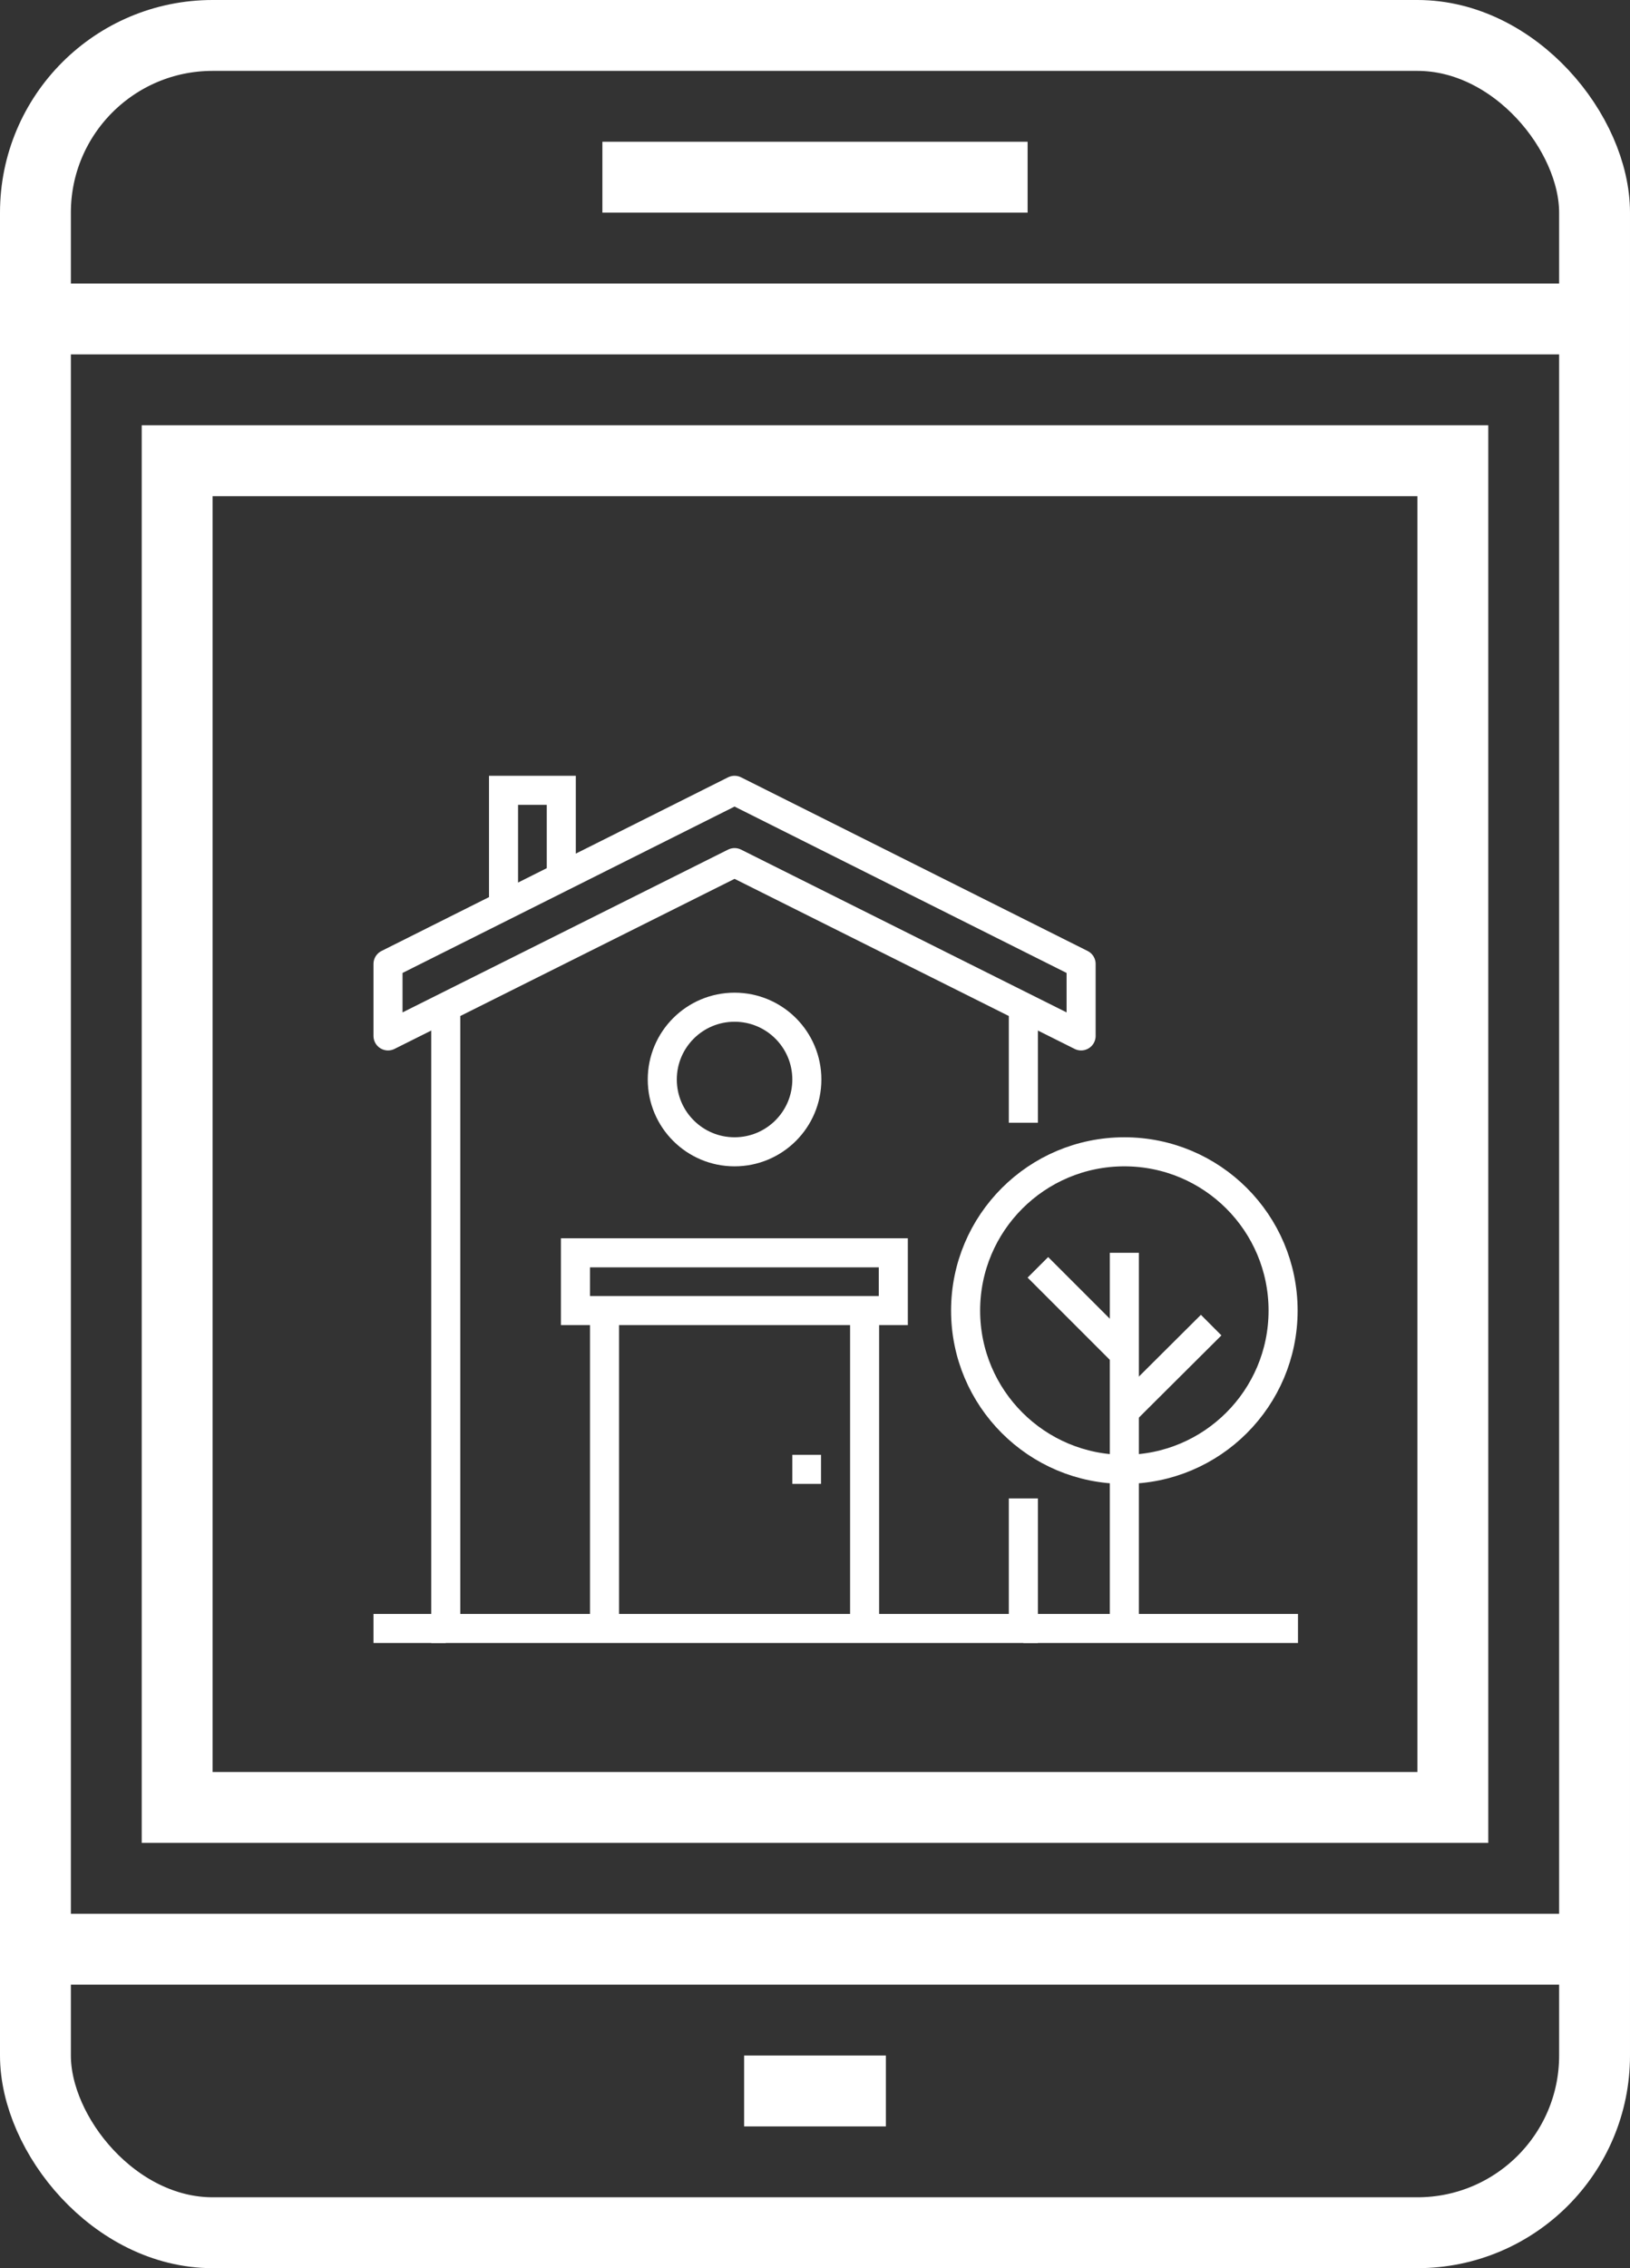 <svg xmlns="http://www.w3.org/2000/svg" viewBox="0 0 46 64"><rect x="0" y="0" width="46" height="64" fill="#333333" stroke="none"/><defs><style>.cls-1,.cls-2,.cls-3{fill:none;stroke:#fff;}.cls-1,.cls-2{stroke-miterlimit:10;}.cls-1{stroke-width:2px;}.cls-2,.cls-3{stroke-width:0.82px;}.cls-3{stroke-linecap:round;stroke-linejoin:round;}</style></defs><title>Asset 2</title><g id="Layer_2" data-name="Layer 2"><g id="Layer_1-2" data-name="Layer 1"><line class="cls-1" x1="1" y1="9" x2="45" y2="9"/><line class="cls-1" x1="1" y1="55" x2="45" y2="55"/><rect class="cls-1" x="1" y="1" width="44" height="62" rx="5"/><line class="cls-1" x1="17" y1="5" x2="29" y2="5"/><line class="cls-1" x1="21" y1="59" x2="25" y2="59"/><rect class="cls-1" x="5" y="13" width="36" height="38"/><polyline class="cls-2" points="28.88 42.28 28.88 45.95 12.58 45.95 12.58 28.42"/><line class="cls-2" x1="28.88" y1="28.42" x2="28.88" y2="31.68"/><polygon class="cls-3" points="30.51 29.23 20.73 24.34 10.95 29.23 10.95 27.2 20.73 22.3 30.51 27.2 30.51 29.23"/><circle class="cls-2" cx="20.73" cy="30.46" r="2.04"/><rect class="cls-2" x="16.24" y="35.35" width="8.97" height="1.63"/><line class="cls-2" x1="17.06" y1="45.54" x2="17.06" y2="36.98"/><line class="cls-2" x1="24.4" y1="36.98" x2="24.4" y2="45.54"/><polyline class="cls-2" points="15.84 24.75 15.84 22.3 14.21 22.3 14.21 25.57"/><line class="cls-2" x1="12.58" y1="45.95" x2="10.54" y2="45.95"/><line class="cls-2" x1="36.63" y1="45.95" x2="28.88" y2="45.95"/><line class="cls-2" x1="23.17" y1="41.46" x2="22.36" y2="41.46"/><line class="cls-2" x1="31.73" y1="45.95" x2="31.73" y2="35.35"/><circle class="cls-2" cx="31.73" cy="36.98" r="4.48"/><line class="cls-2" x1="31.73" y1="38.2" x2="29.29" y2="35.76"/><line class="cls-2" x1="31.73" y1="39.83" x2="34.18" y2="37.39"/></g></g></svg>